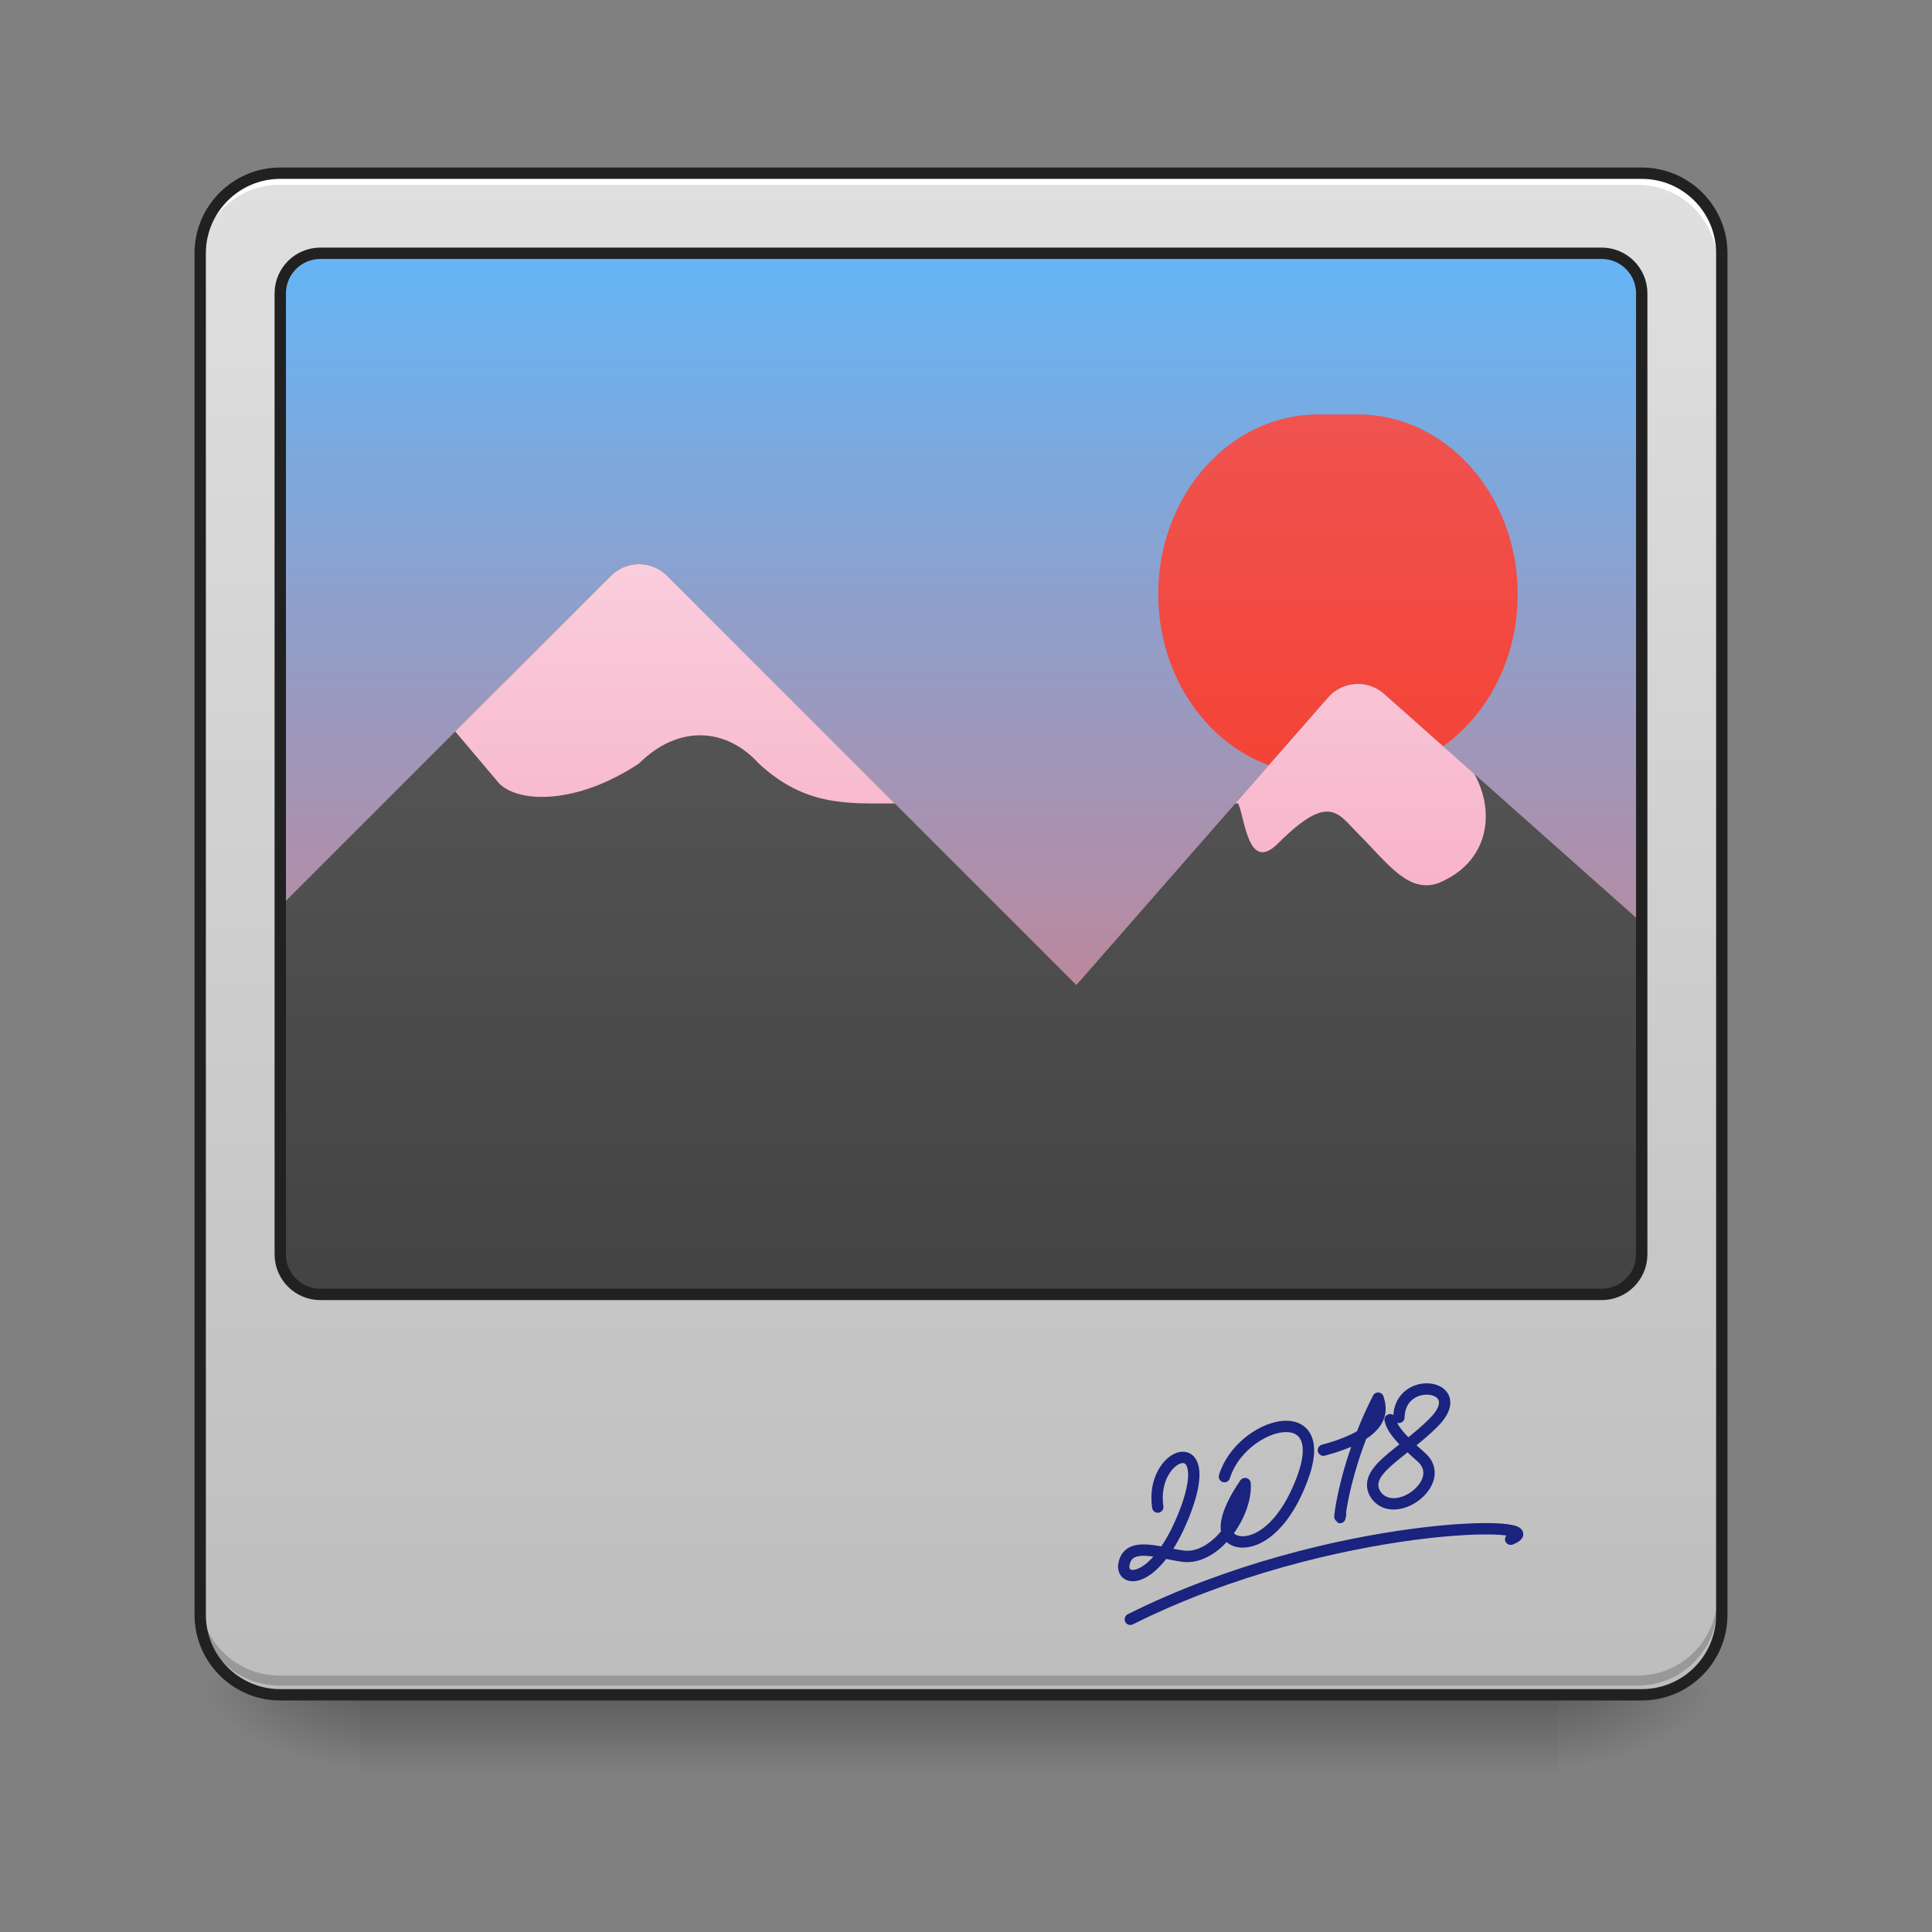 <?xml version="1.0" encoding="UTF-8"?>
<svg xmlns="http://www.w3.org/2000/svg" xmlns:xlink="http://www.w3.org/1999/xlink" width="48px" height="48px" viewBox="0 0 48 48" version="1.1">
<rect x="0" y="0" width="48" height="48" fill="#808080" stroke="none"/>
<defs>
<linearGradient id="linear0" gradientUnits="userSpaceOnUse" x1="254" y1="233.5" x2="254" y2="254.667" gradientTransform="matrix(0.094,0,0,0.094,-0,20.158)">
<stop offset="0" style="stop-color:rgb(0%,0%,0%);stop-opacity:0.275;"/>
<stop offset="1" style="stop-color:rgb(0%,0%,0%);stop-opacity:0;"/>
</linearGradient>
<radialGradient id="radial0" gradientUnits="userSpaceOnUse" cx="450.909" cy="189.579" fx="450.909" fy="189.579" r="21.167" gradientTransform="matrix(0,-0.117,-0.211,-0,78.196,95.393)">
<stop offset="0" style="stop-color:rgb(0%,0%,0%);stop-opacity:0.314;"/>
<stop offset="0.222" style="stop-color:rgb(0%,0%,0%);stop-opacity:0.275;"/>
<stop offset="1" style="stop-color:rgb(0%,0%,0%);stop-opacity:0;"/>
</radialGradient>
<radialGradient id="radial1" gradientUnits="userSpaceOnUse" cx="450.909" cy="189.579" fx="450.909" fy="189.579" r="21.167" gradientTransform="matrix(-0,0.117,0.211,0,-30.566,-11.291)">
<stop offset="0" style="stop-color:rgb(0%,0%,0%);stop-opacity:0.314;"/>
<stop offset="0.222" style="stop-color:rgb(0%,0%,0%);stop-opacity:0.275;"/>
<stop offset="1" style="stop-color:rgb(0%,0%,0%);stop-opacity:0;"/>
</radialGradient>
<radialGradient id="radial2" gradientUnits="userSpaceOnUse" cx="450.909" cy="189.579" fx="450.909" fy="189.579" r="21.167" gradientTransform="matrix(-0,-0.117,0.211,-0,-30.566,95.393)">
<stop offset="0" style="stop-color:rgb(0%,0%,0%);stop-opacity:0.314;"/>
<stop offset="0.222" style="stop-color:rgb(0%,0%,0%);stop-opacity:0.275;"/>
<stop offset="1" style="stop-color:rgb(0%,0%,0%);stop-opacity:0;"/>
</radialGradient>
<radialGradient id="radial3" gradientUnits="userSpaceOnUse" cx="450.909" cy="189.579" fx="450.909" fy="189.579" r="21.167" gradientTransform="matrix(0,0.117,-0.211,0,78.196,-11.291)">
<stop offset="0" style="stop-color:rgb(0%,0%,0%);stop-opacity:0.314;"/>
<stop offset="0.222" style="stop-color:rgb(0%,0%,0%);stop-opacity:0.275;"/>
<stop offset="1" style="stop-color:rgb(0%,0%,0%);stop-opacity:0;"/>
</radialGradient>
<linearGradient id="linear1" gradientUnits="userSpaceOnUse" x1="169.333" y1="233.5" x2="169.333" y2="-168.667" gradientTransform="matrix(0.094,0,0,0.094,0,20.158)">
<stop offset="0" style="stop-color:rgb(74.118%,74.118%,74.118%);stop-opacity:1;"/>
<stop offset="1" style="stop-color:rgb(87.843%,87.843%,87.843%);stop-opacity:1;"/>
</linearGradient>
<linearGradient id="linear2" gradientUnits="userSpaceOnUse" x1="254" y1="138.25" x2="254" y2="-147.5" gradientTransform="matrix(0.094,0,0,0.094,0,20.158)">
<stop offset="0" style="stop-color:rgb(89.804%,45.098%,45.098%);stop-opacity:1;"/>
<stop offset="1" style="stop-color:rgb(39.216%,70.98%,96.471%);stop-opacity:1;"/>
</linearGradient>
<linearGradient id="linear3" gradientUnits="userSpaceOnUse" x1="301.625" y1="-84" x2="301.625" y2="-136.917" gradientTransform="matrix(0.169,0,0,0.169,-17.663,33.405)">
<stop offset="0" style="stop-color:rgb(95.686%,26.275%,21.176%);stop-opacity:1;"/>
<stop offset="1" style="stop-color:rgb(93.725%,32.549%,31.373%);stop-opacity:1;"/>
</linearGradient>
<linearGradient id="linear4" gradientUnits="userSpaceOnUse" x1="960" y1="1295.118" x2="960" y2="255.118" gradientTransform="matrix(0.025,0,0,0.025,0,0.733)">
<stop offset="0" style="stop-color:rgb(25.882%,25.882%,25.882%);stop-opacity:1;"/>
<stop offset="1" style="stop-color:rgb(38.039%,38.039%,38.039%);stop-opacity:1;"/>
</linearGradient>
<linearGradient id="linear5" gradientUnits="userSpaceOnUse" x1="960" y1="1295.118" x2="960" y2="255.118" gradientTransform="matrix(0.025,0,0,0.025,0,0.733)">
<stop offset="0" style="stop-color:rgb(95.686%,56.078%,69.412%);stop-opacity:1;"/>
<stop offset="1" style="stop-color:rgb(98.824%,89.412%,92.549%);stop-opacity:1;"/>
</linearGradient>
</defs>
<g id="surface1">
<path style=" stroke:none;fill-rule:nonzero;fill:url(#linear0);" d="M 8.93 41.902 L 38.699 41.902 L 38.699 44.109 L 8.93 44.109 Z M 8.93 41.902 "/>
<path style=" stroke:none;fill-rule:nonzero;fill:url(#radial0);" d="M 38.699 42.051 L 42.668 42.051 L 42.668 40.066 L 38.699 40.066 Z M 38.699 42.051 "/>
<path style=" stroke:none;fill-rule:nonzero;fill:url(#radial1);" d="M 8.93 42.051 L 4.961 42.051 L 4.961 44.035 L 8.93 44.035 Z M 8.93 42.051 "/>
<path style=" stroke:none;fill-rule:nonzero;fill:url(#radial2);" d="M 8.93 42.051 L 4.961 42.051 L 4.961 40.066 L 8.93 40.066 Z M 8.93 42.051 "/>
<path style=" stroke:none;fill-rule:nonzero;fill:url(#radial3);" d="M 38.699 42.051 L 42.668 42.051 L 42.668 44.035 L 38.699 44.035 Z M 38.699 42.051 "/>
<path style=" stroke:none;fill-rule:nonzero;fill:url(#linear1);" d="M 6.945 4.344 L 40.684 4.344 C 41.781 4.344 42.668 5.234 42.668 6.328 L 42.668 40.066 C 42.668 41.164 41.781 42.051 40.684 42.051 L 6.945 42.051 C 5.852 42.051 4.961 41.164 4.961 40.066 L 4.961 6.328 C 4.961 5.234 5.852 4.344 6.945 4.344 Z M 6.945 4.344 "/>
<path style=" stroke:none;fill-rule:nonzero;fill:rgb(100%,100%,100%);fill-opacity:1;" d="M 6.945 4.344 C 5.848 4.344 4.961 5.23 4.961 6.328 L 4.961 6.578 C 4.961 5.477 5.848 4.59 6.945 4.594 L 40.684 4.594 C 41.781 4.59 42.668 5.477 42.668 6.578 L 42.668 6.328 C 42.668 5.23 41.781 4.344 40.684 4.344 Z M 6.945 4.344 "/>
<path style=" stroke:none;fill-rule:nonzero;fill:rgb(0%,0%,0%);fill-opacity:0.196;" d="M 6.945 41.879 C 5.848 41.879 4.961 40.992 4.961 39.891 L 4.961 39.645 C 4.961 40.742 5.848 41.629 6.945 41.629 L 40.684 41.629 C 41.781 41.629 42.668 40.742 42.668 39.645 L 42.668 39.891 C 42.668 40.992 41.781 41.879 40.684 41.879 Z M 6.945 41.879 "/>
<path style="fill:none;stroke-width:3;stroke-linecap:round;stroke-linejoin:miter;stroke:rgb(12.941%,12.941%,12.941%);stroke-opacity:1;stroke-miterlimit:4;" d="M 74.076 -168.671 L 433.917 -168.671 C 445.624 -168.671 455.082 -159.172 455.082 -147.506 L 455.082 212.334 C 455.082 224.041 445.624 233.499 433.917 233.499 L 74.076 233.499 C 62.411 233.499 52.912 224.041 52.912 212.334 L 52.912 -147.506 C 52.912 -159.172 62.411 -168.671 74.076 -168.671 Z M 74.076 -168.671 " transform="matrix(0.094,0,0,0.094,0,20.158)"/>
<path style=" stroke:none;fill-rule:nonzero;fill:url(#linear2);" d="M 7.938 6.328 L 39.691 6.328 C 40.238 6.328 40.684 6.773 40.684 7.32 L 40.684 31.137 C 40.684 31.684 40.238 32.129 39.691 32.129 L 7.938 32.129 C 7.391 32.129 6.945 31.684 6.945 31.137 L 6.945 7.32 C 6.945 6.773 7.391 6.328 7.938 6.328 Z M 7.938 6.328 "/>
<path style=" stroke:none;fill-rule:nonzero;fill:url(#linear3);" d="M 32.746 10.297 L 33.738 10.297 C 35.93 10.297 37.707 12.297 37.707 14.762 C 37.707 17.23 35.93 19.227 33.738 19.227 L 32.746 19.227 C 30.555 19.227 28.777 17.23 28.777 14.762 C 28.777 12.297 30.555 10.297 32.746 10.297 Z M 32.746 10.297 "/>
<path style=" stroke:none;fill-rule:nonzero;fill:url(#linear4);" d="M 15.863 14.016 C 15.605 14.02 15.363 14.121 15.18 14.305 L 6.945 22.539 L 6.945 31.137 C 6.945 31.684 7.387 32.129 7.938 32.129 L 39.691 32.129 C 40.242 32.129 40.684 31.684 40.684 31.137 L 40.684 22.832 L 34.391 17.242 C 33.984 16.879 33.355 16.918 32.996 17.328 L 26.742 24.473 L 16.574 14.305 C 16.383 14.117 16.129 14.012 15.863 14.016 Z M 15.863 14.016 "/>
<path style=" stroke:none;fill-rule:nonzero;fill:url(#linear5);" d="M 15.863 14.016 C 15.605 14.02 15.363 14.121 15.18 14.305 L 11.309 18.172 L 12.402 19.465 C 12.898 19.961 14.34 19.988 15.875 18.969 C 16.859 17.992 18.043 18.078 18.852 18.969 C 20.008 20.039 21.055 19.961 22.23 19.961 L 16.574 14.305 C 16.383 14.117 16.129 14.012 15.863 14.016 Z M 33.723 16.992 C 33.453 16.996 33.188 17.109 32.996 17.328 L 30.691 19.961 L 30.762 19.961 C 30.934 20.34 31.008 21.699 31.754 20.953 C 33.023 19.684 33.242 20.211 33.738 20.707 C 34.48 21.449 34.977 22.195 35.723 21.945 C 36.961 21.449 37.18 20.223 36.629 19.227 L 34.391 17.242 C 34.199 17.07 33.961 16.988 33.723 16.992 Z M 33.723 16.992 "/>
<path style="fill:none;stroke-width:3;stroke-linecap:round;stroke-linejoin:miter;stroke:rgb(12.941%,12.941%,12.941%);stroke-opacity:1;stroke-miterlimit:4;" d="M 84.659 -147.506 L 423.335 -147.506 C 429.167 -147.506 433.917 -142.757 433.917 -136.924 L 433.917 117.093 C 433.917 122.926 429.167 127.676 423.335 127.676 L 84.659 127.676 C 78.826 127.676 74.076 122.926 74.076 117.093 L 74.076 -136.924 C 74.076 -142.757 78.826 -147.506 84.659 -147.506 Z M 84.659 -147.506 " transform="matrix(0.094,0,0,0.094,0,20.158)"/>
<path style="fill:none;stroke-width:3;stroke-linecap:round;stroke-linejoin:round;stroke:rgb(10.196%,13.725%,49.412%);stroke-opacity:1;stroke-miterlimit:4;" d="M 221.554 136.379 C 219.388 122.088 237.011 115.631 228.97 137.128 C 221.887 156.043 212.388 156.835 212.555 151.96 C 213.347 145.044 221.971 148.544 228.345 149.377 C 236.844 150.377 245.177 138.295 244.635 130.171 " transform="matrix(0.094,0,0,0.094,7.938,24.623)"/>
<path style="fill:none;stroke-width:3;stroke-linecap:round;stroke-linejoin:round;stroke:rgb(10.196%,13.725%,49.412%);stroke-opacity:1;stroke-miterlimit:4;" d="M 239.177 128.338 C 243.594 113.964 267.8 107.381 259.759 128.879 C 252.676 147.794 241.052 147.627 239.844 143.003 C 238.594 138.378 244.719 130.087 244.635 130.171 " transform="matrix(0.094,0,0,0.094,7.938,24.623)"/>
<path style="fill:none;stroke-width:3;stroke-linecap:round;stroke-linejoin:round;stroke:rgb(10.196%,13.725%,49.412%);stroke-opacity:1;stroke-miterlimit:4;" d="M 265.342 121.338 C 283.007 116.63 280.423 109.881 279.799 107.59 C 270.049 126.671 269.175 143.253 269.883 138.253 " transform="matrix(0.094,0,0,0.094,7.938,24.623)"/>
<path style="fill:none;stroke-width:3;stroke-linecap:round;stroke-linejoin:round;stroke:rgb(10.196%,13.725%,49.412%);stroke-opacity:1;stroke-miterlimit:4;" d="M 285.298 112.672 C 285.465 101.09 304.505 104.007 294.464 114.047 C 286.215 122.338 275.091 126.963 279.257 133.254 C 284.381 140.128 298.13 129.838 291.464 123.421 C 284.965 117.714 283.59 115.631 282.965 113.297 " transform="matrix(0.094,0,0,0.094,7.938,24.623)"/>
<path style="fill:none;stroke-width:3;stroke-linecap:round;stroke-linejoin:round;stroke:rgb(10.196%,13.725%,49.412%);stroke-opacity:1;stroke-miterlimit:4;" d="M 214.305 166.042 C 267.216 139.587 328.086 139.587 314.837 144.878 " transform="matrix(0.094,0,0,0.094,7.938,24.623)"/>
</g>
</svg>
